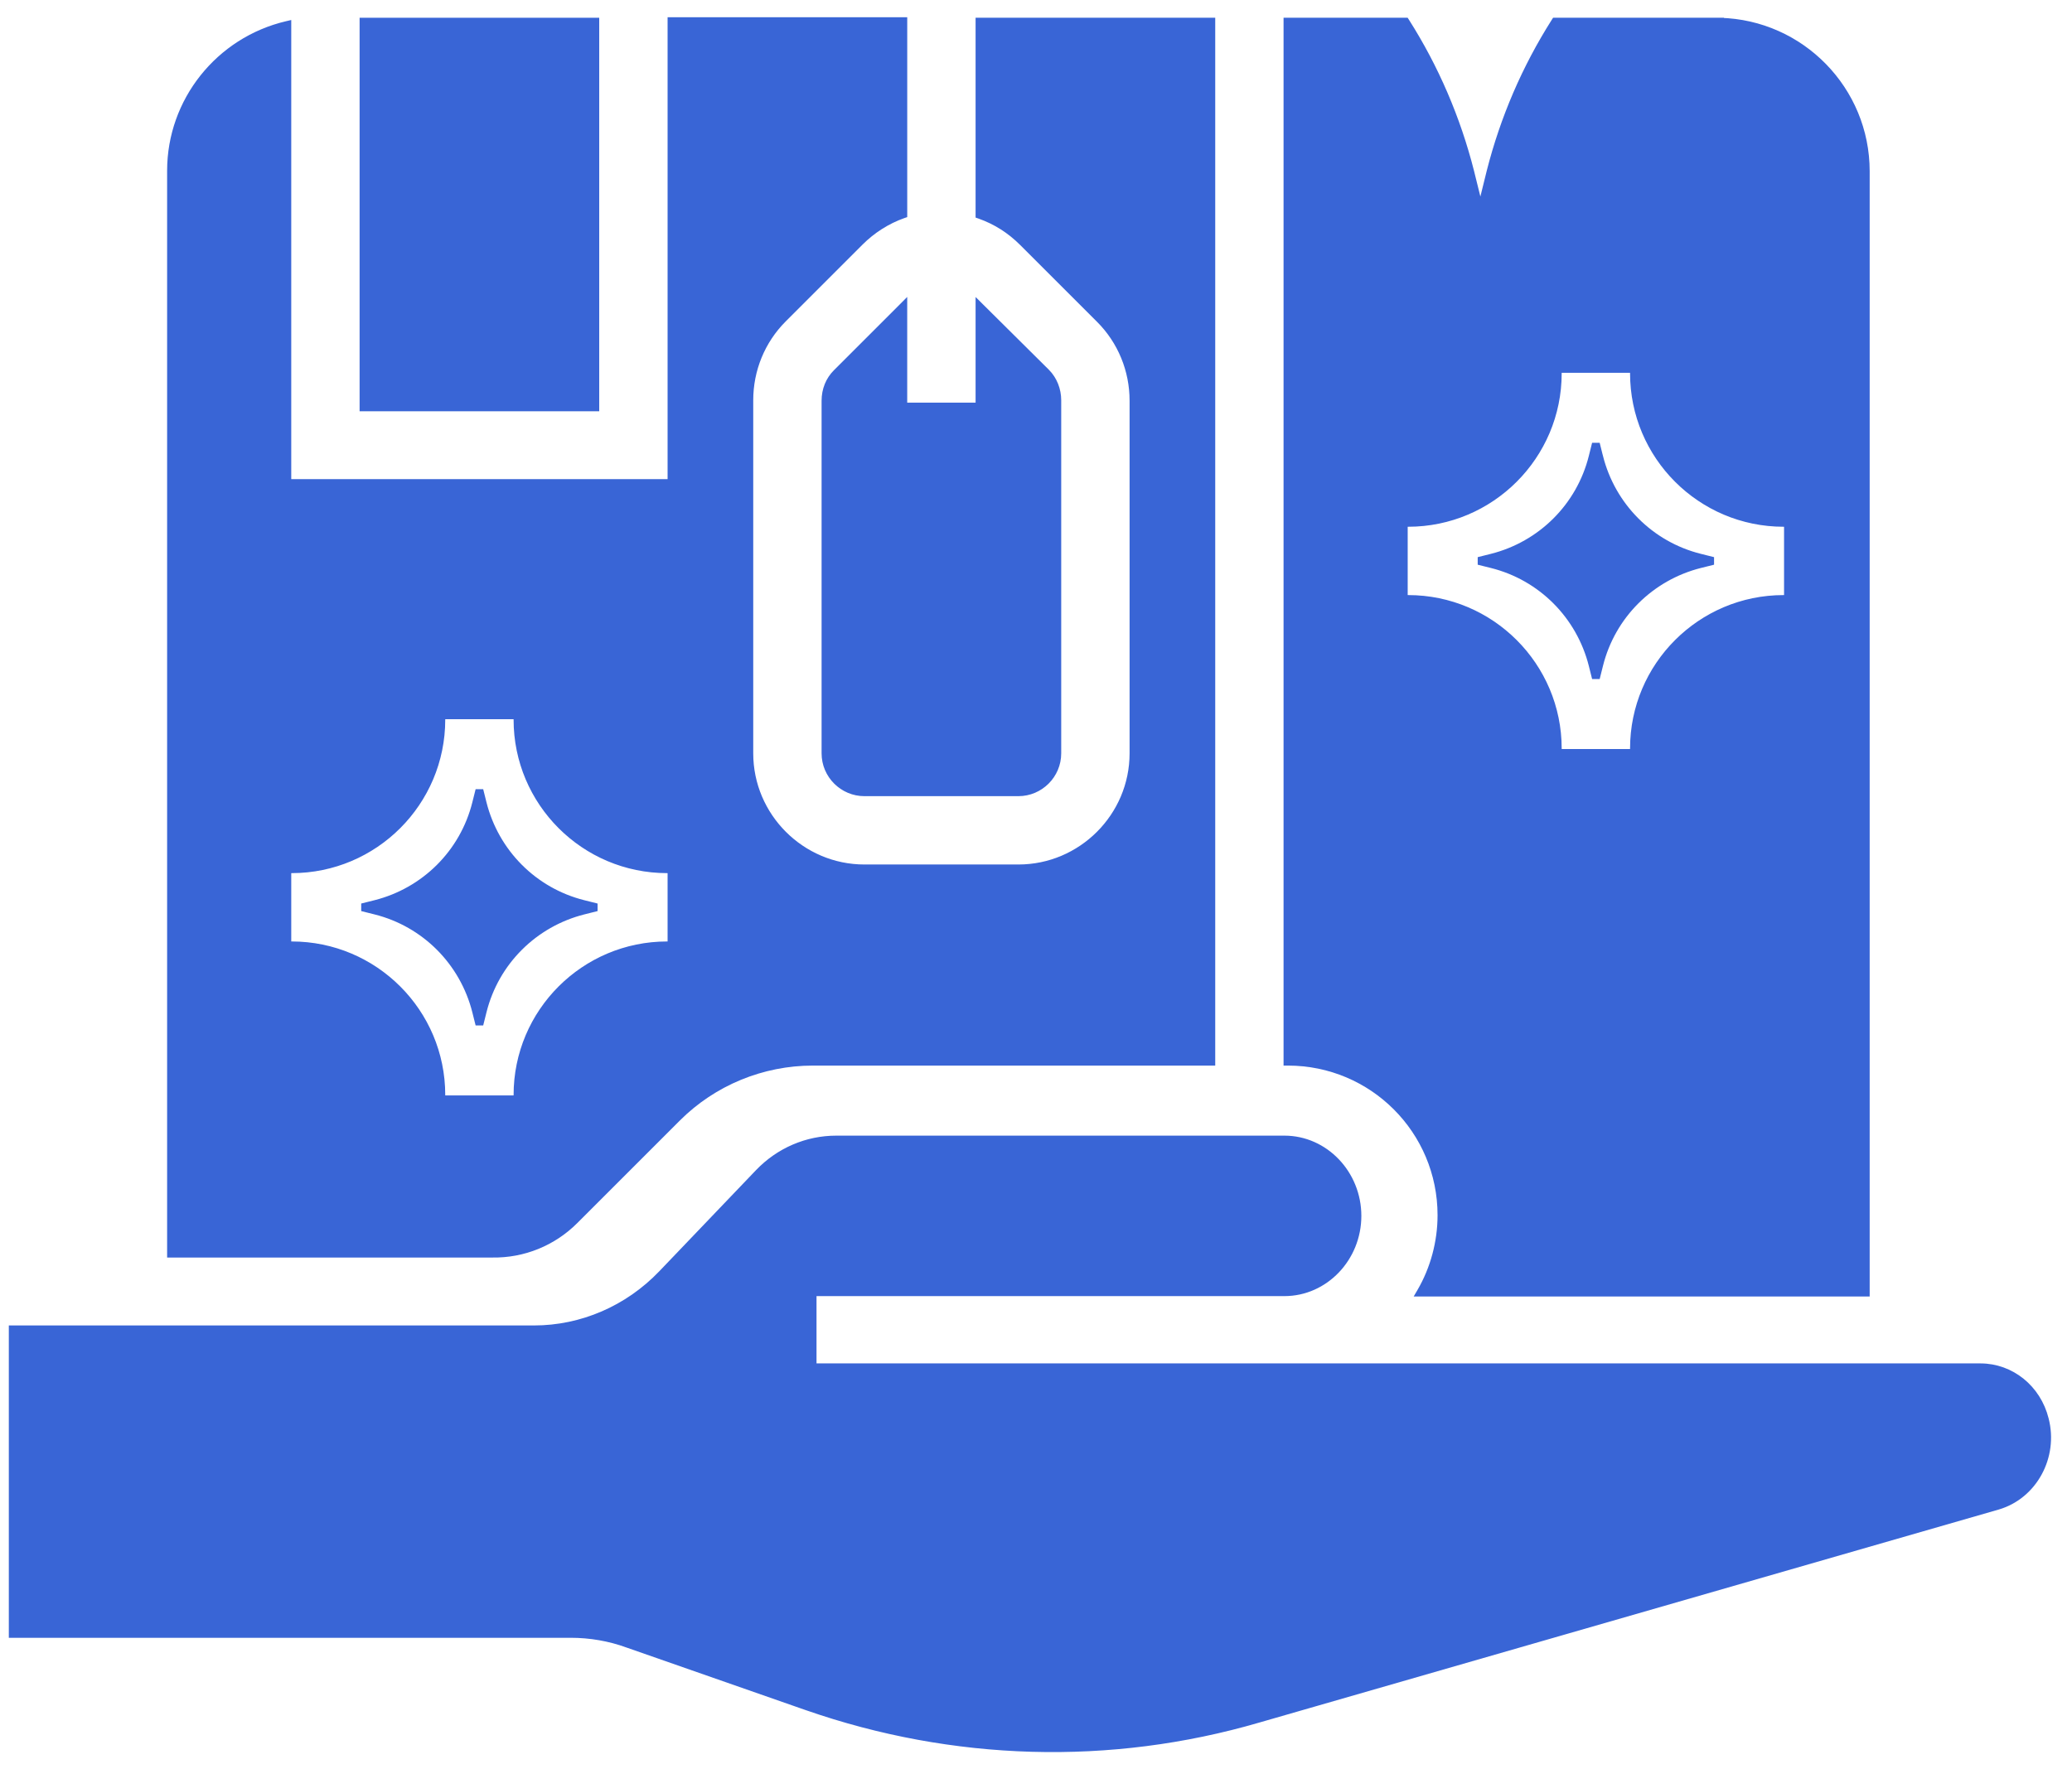 <svg xmlns="http://www.w3.org/2000/svg" width="96" height="82" viewBox="0 0 96 82" fill="none">
<g id="Group 585">
<path id="Vector" d="M68.565 25.899V26.093L69.1 26.226C71.383 26.797 73.139 28.575 73.71 30.836C73.71 30.836 73.71 30.836 73.71 30.836L73.844 31.371H74.038L74.172 30.836C74.742 28.553 76.52 26.797 78.781 26.226L79.316 26.093V25.899L78.781 25.765C76.499 25.194 74.743 23.416 74.172 21.155C74.172 21.155 74.171 21.155 74.171 21.155L74.038 20.62H73.844L73.71 21.155C73.139 23.438 71.362 25.194 69.1 25.765L68.565 25.899Z" fill="#3965d6" stroke="#3965d6" stroke-width="0.2"/>
<path id="Vector_2" d="M16.836 41.952V42.146L17.372 42.28C19.654 42.851 21.41 44.628 21.981 46.89C21.981 46.89 21.981 46.89 21.981 46.89L22.115 47.425H22.309L22.443 46.89C23.014 44.607 24.791 42.851 27.053 42.28L27.587 42.146V41.952L27.052 41.818C24.77 41.248 23.014 39.47 22.443 37.209C22.443 37.209 22.443 37.209 22.443 37.209L22.309 36.674H22.115L21.981 37.209C21.41 39.492 19.633 41.248 17.371 41.818L16.836 41.952Z" fill="#3965d6" stroke="#3965d6" stroke-width="0.2"/>
<path id="Vector_3" d="M79.693 0.926L79.695 0.923H79.514H72.067H72.012L71.983 0.969C70.617 3.119 69.609 5.47 68.982 7.933L68.982 7.933L68.589 9.525L68.195 7.933L68.195 7.933C67.568 5.47 66.561 3.119 65.195 0.969L65.165 0.923H65.111H59.67H59.57V1.023V49.184V49.284H59.67C63.561 49.284 66.705 52.428 66.705 56.319C66.705 57.55 66.375 58.782 65.76 59.836L65.672 59.987H65.846H86.426H86.526V59.887V7.936C86.526 4.128 83.478 1.021 79.693 0.926ZM82.759 27.679H82.636C78.768 27.679 75.624 30.823 75.624 34.691V34.814H72.256V34.691C72.256 30.823 69.112 27.679 65.244 27.679H65.121V24.312H65.244C69.112 24.312 72.256 21.168 72.256 17.3V17.177H75.624V17.3C75.624 21.168 78.768 24.312 82.636 24.312H82.759V27.679Z" fill="#3965d6" stroke="#3965d6" stroke-width="0.2"/>
<path id="Vector_4" d="M41.933 14.245L41.933 14.004L41.763 14.175L38.708 17.229C38.354 17.584 38.166 18.055 38.166 18.571V34.915C38.166 35.951 39.013 36.798 40.05 36.798H47.184C48.221 36.798 49.068 35.951 49.068 34.915V18.549C49.068 18.056 48.881 17.562 48.526 17.207L48.526 17.207L45.471 14.174L45.301 14.005V14.245V18.761H41.933L41.933 14.245Z" fill="#3965d6" stroke="#3965d6" stroke-width="0.2"/>
<path id="Vector_5" d="M31.031 22.305H13.394V1.179V1.053L13.271 1.082C10.105 1.828 7.843 4.655 7.843 7.913V58.08V58.18H7.942H22.814C24.268 58.203 25.654 57.635 26.676 56.612L26.705 56.583V56.583L31.425 51.863C33.078 50.21 35.327 49.284 37.664 49.284H56.104H56.204V49.184V1.022V0.922H56.104H45.401H45.301V1.022V9.941V10.012L45.368 10.035C46.112 10.298 46.768 10.713 47.337 11.283L50.905 14.85C51.889 15.835 52.436 17.169 52.436 18.57V34.914C52.436 37.802 50.073 40.165 47.185 40.165H40.05C37.162 40.165 34.799 37.802 34.799 34.914V18.548C34.799 17.147 35.346 15.812 36.33 14.828L39.898 11.26C40.445 10.713 41.124 10.275 41.867 10.013L41.934 9.99V9.919V1V0.9H41.834H31.131H31.031V1V22.305ZM13.517 43.732H13.394V40.365H13.517C17.385 40.365 20.529 37.221 20.529 33.353V33.23H23.896V33.353C23.896 37.221 27.04 40.365 30.908 40.365H31.031V43.732H30.908C27.04 43.732 23.896 46.876 23.896 50.744V50.867H20.529V50.744C20.529 46.876 17.385 43.732 13.517 43.732Z" fill="#3965d6" stroke="#3965d6" stroke-width="0.2"/>
<path id="Vector_6" d="M91.769 63.287C93.201 63.293 94.453 64.292 94.82 65.76C95.274 67.524 94.28 69.361 92.585 69.861L92.584 69.861L58.317 79.736L91.769 63.287ZM91.769 63.287L91.768 63.287H91.757H37.731V59.968H59.509C61.419 59.968 62.974 58.336 62.974 56.35C62.974 54.363 61.419 52.731 59.509 52.731H38.747C37.373 52.731 36.064 53.292 35.098 54.301L30.618 58.986C29.058 60.616 26.939 61.528 24.737 61.528H0.609H0.509V61.628V75.703V75.803H0.609H26.441C27.334 75.803 28.227 75.955 29.057 76.259L29.058 76.259L37.367 79.162L37.368 79.162C44.139 81.522 51.439 81.743 58.317 79.736L91.769 63.287Z" fill="#3965d6" stroke="#3965d6" stroke-width="0.2"/>
<path id="Vector_7" d="M16.861 0.923H16.761V1.023V18.86V18.96H16.861H27.563H27.663V18.86V1.023V0.923H27.563H16.861Z" fill="#3965d6" stroke="#3965d6" stroke-width="0.2"/>
</g>
</svg>